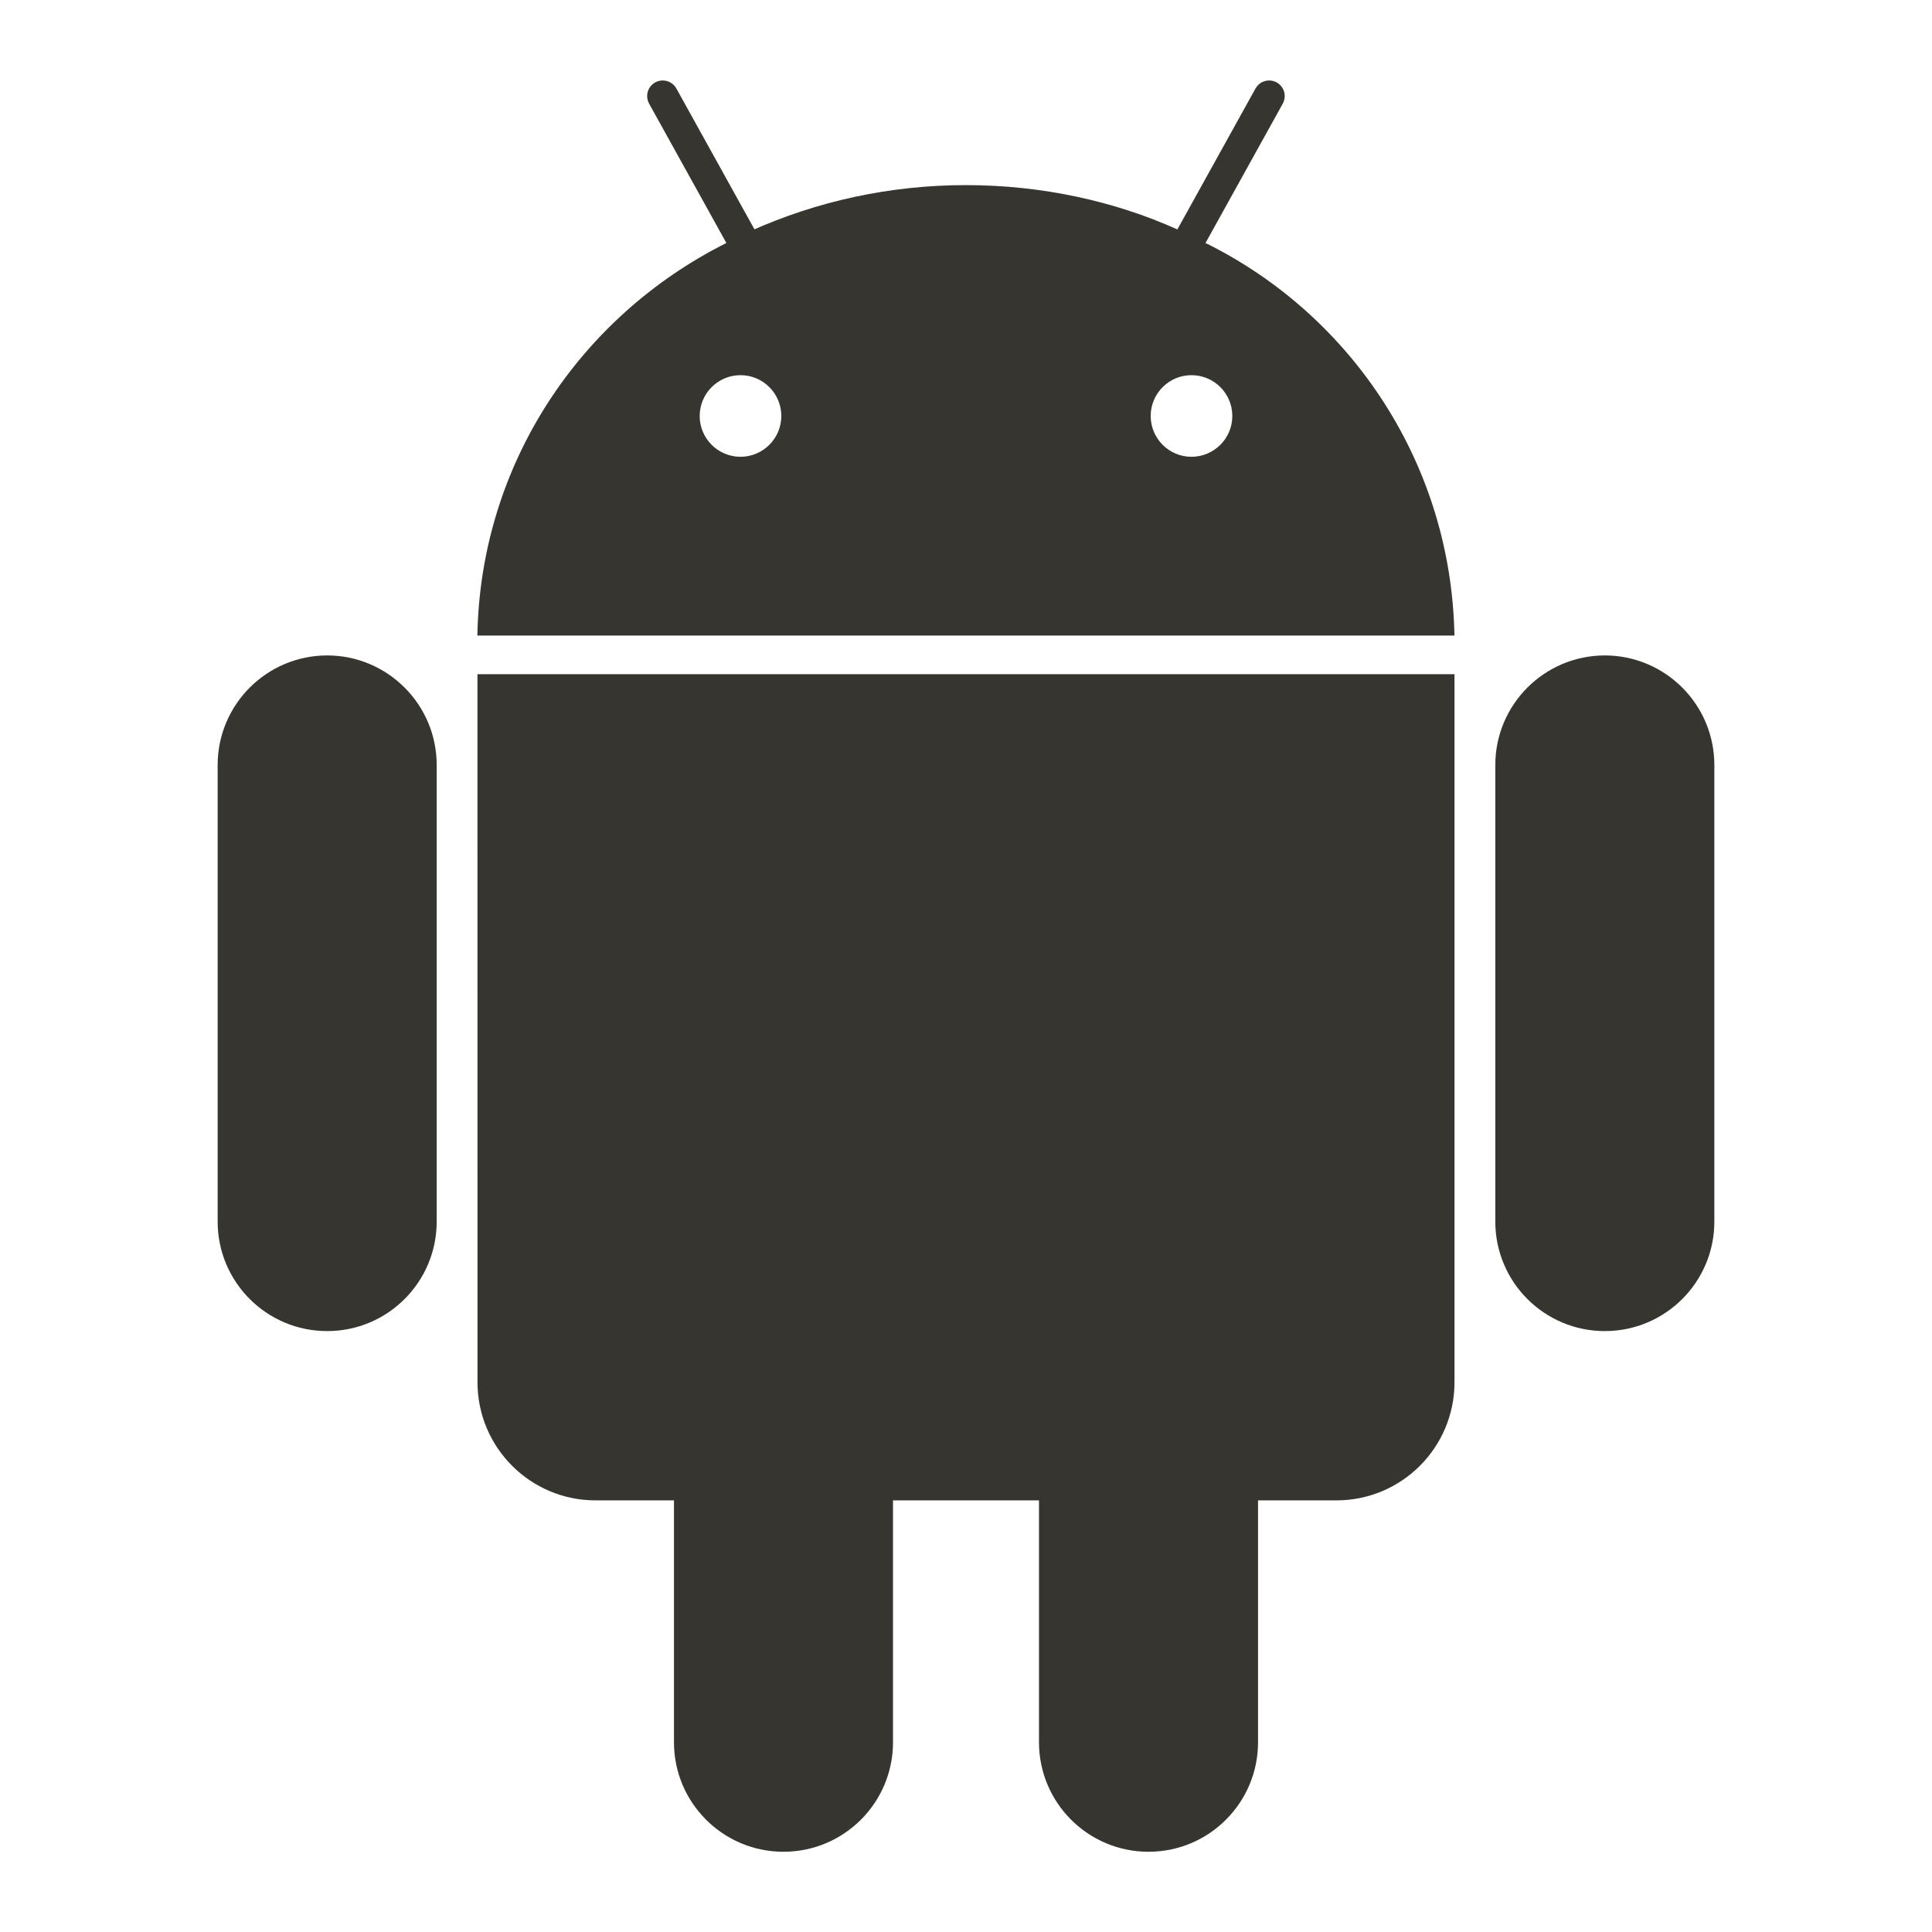 <!-- Generated by IcoMoon.io -->
<svg version="1.1" xmlns="http://www.w3.org/2000/svg" width="32" height="32" viewBox="0 0 32 32">
<title>ul-android</title>
<path fill="#37352f" d="M19.967 4.025l1.28-2.309c0.020-0.036 0.032-0.079 0.032-0.125 0-0.142-0.115-0.258-0.258-0.258-0.097 0-0.181 0.053-0.225 0.132l-0.001 0.001-1.294 2.334c-1.031-0.464-2.235-0.734-3.502-0.734s-2.471 0.27-3.557 0.756l0.055-0.022-1.294-2.334c-0.045-0.080-0.129-0.133-0.226-0.133-0.142 0-0.258 0.115-0.258 0.258 0 0.046 0.012 0.089 0.033 0.126l-0.001-0.001 1.28 2.309c-2.425 1.215-4.072 3.66-4.124 6.495l-0 0.007h16.183c-0.052-2.842-1.699-5.287-4.082-6.482l-0.043-0.019zM12.265 7.566c-0.373 0-0.676-0.303-0.676-0.676s0.303-0.676 0.676-0.676c0.373 0 0.676 0.303 0.676 0.676v0c-0 0.373-0.303 0.675-0.676 0.676h-0zM19.735 7.566c-0.373 0-0.676-0.303-0.676-0.676s0.303-0.676 0.676-0.676c0.373 0 0.676 0.303 0.676 0.676v0c-0 0.373-0.303 0.675-0.676 0.676h-0zM7.909 22.895c0 1.080 0.876 1.956 1.956 1.956v0h1.298v4.001c0 0.001 0 0.003 0 0.005 0 1.002 0.812 1.814 1.814 1.814s1.814-0.812 1.814-1.814c0-0.002 0-0.003 0-0.005v0-4.001h2.418v4.001c0 0.001 0 0.003 0 0.005 0 1.002 0.812 1.814 1.814 1.814s1.814-0.812 1.814-1.814c0-0.002 0-0.003 0-0.005v0-4.001h1.298c1.080 0 1.956-0.876 1.956-1.956v0-11.728h-16.183zM5.419 10.856c-1.001 0.001-1.813 0.813-1.814 1.814v7.558c0 0.001 0 0.003 0 0.005 0 1.002 0.812 1.814 1.814 1.814s1.814-0.812 1.814-1.814c0-0.002 0-0.003 0-0.005v0-7.558c-0.001-1.001-0.813-1.813-1.814-1.814h-0zM26.581 10.856c-1.001 0.001-1.813 0.813-1.814 1.814v7.558c0 0.001 0 0.003 0 0.005 0 1.002 0.812 1.814 1.814 1.814s1.814-0.812 1.814-1.814c0-0.002 0-0.003 0-0.005v0-7.558c-0.001-1.001-0.813-1.813-1.814-1.814h-0z"></path>
</svg>
